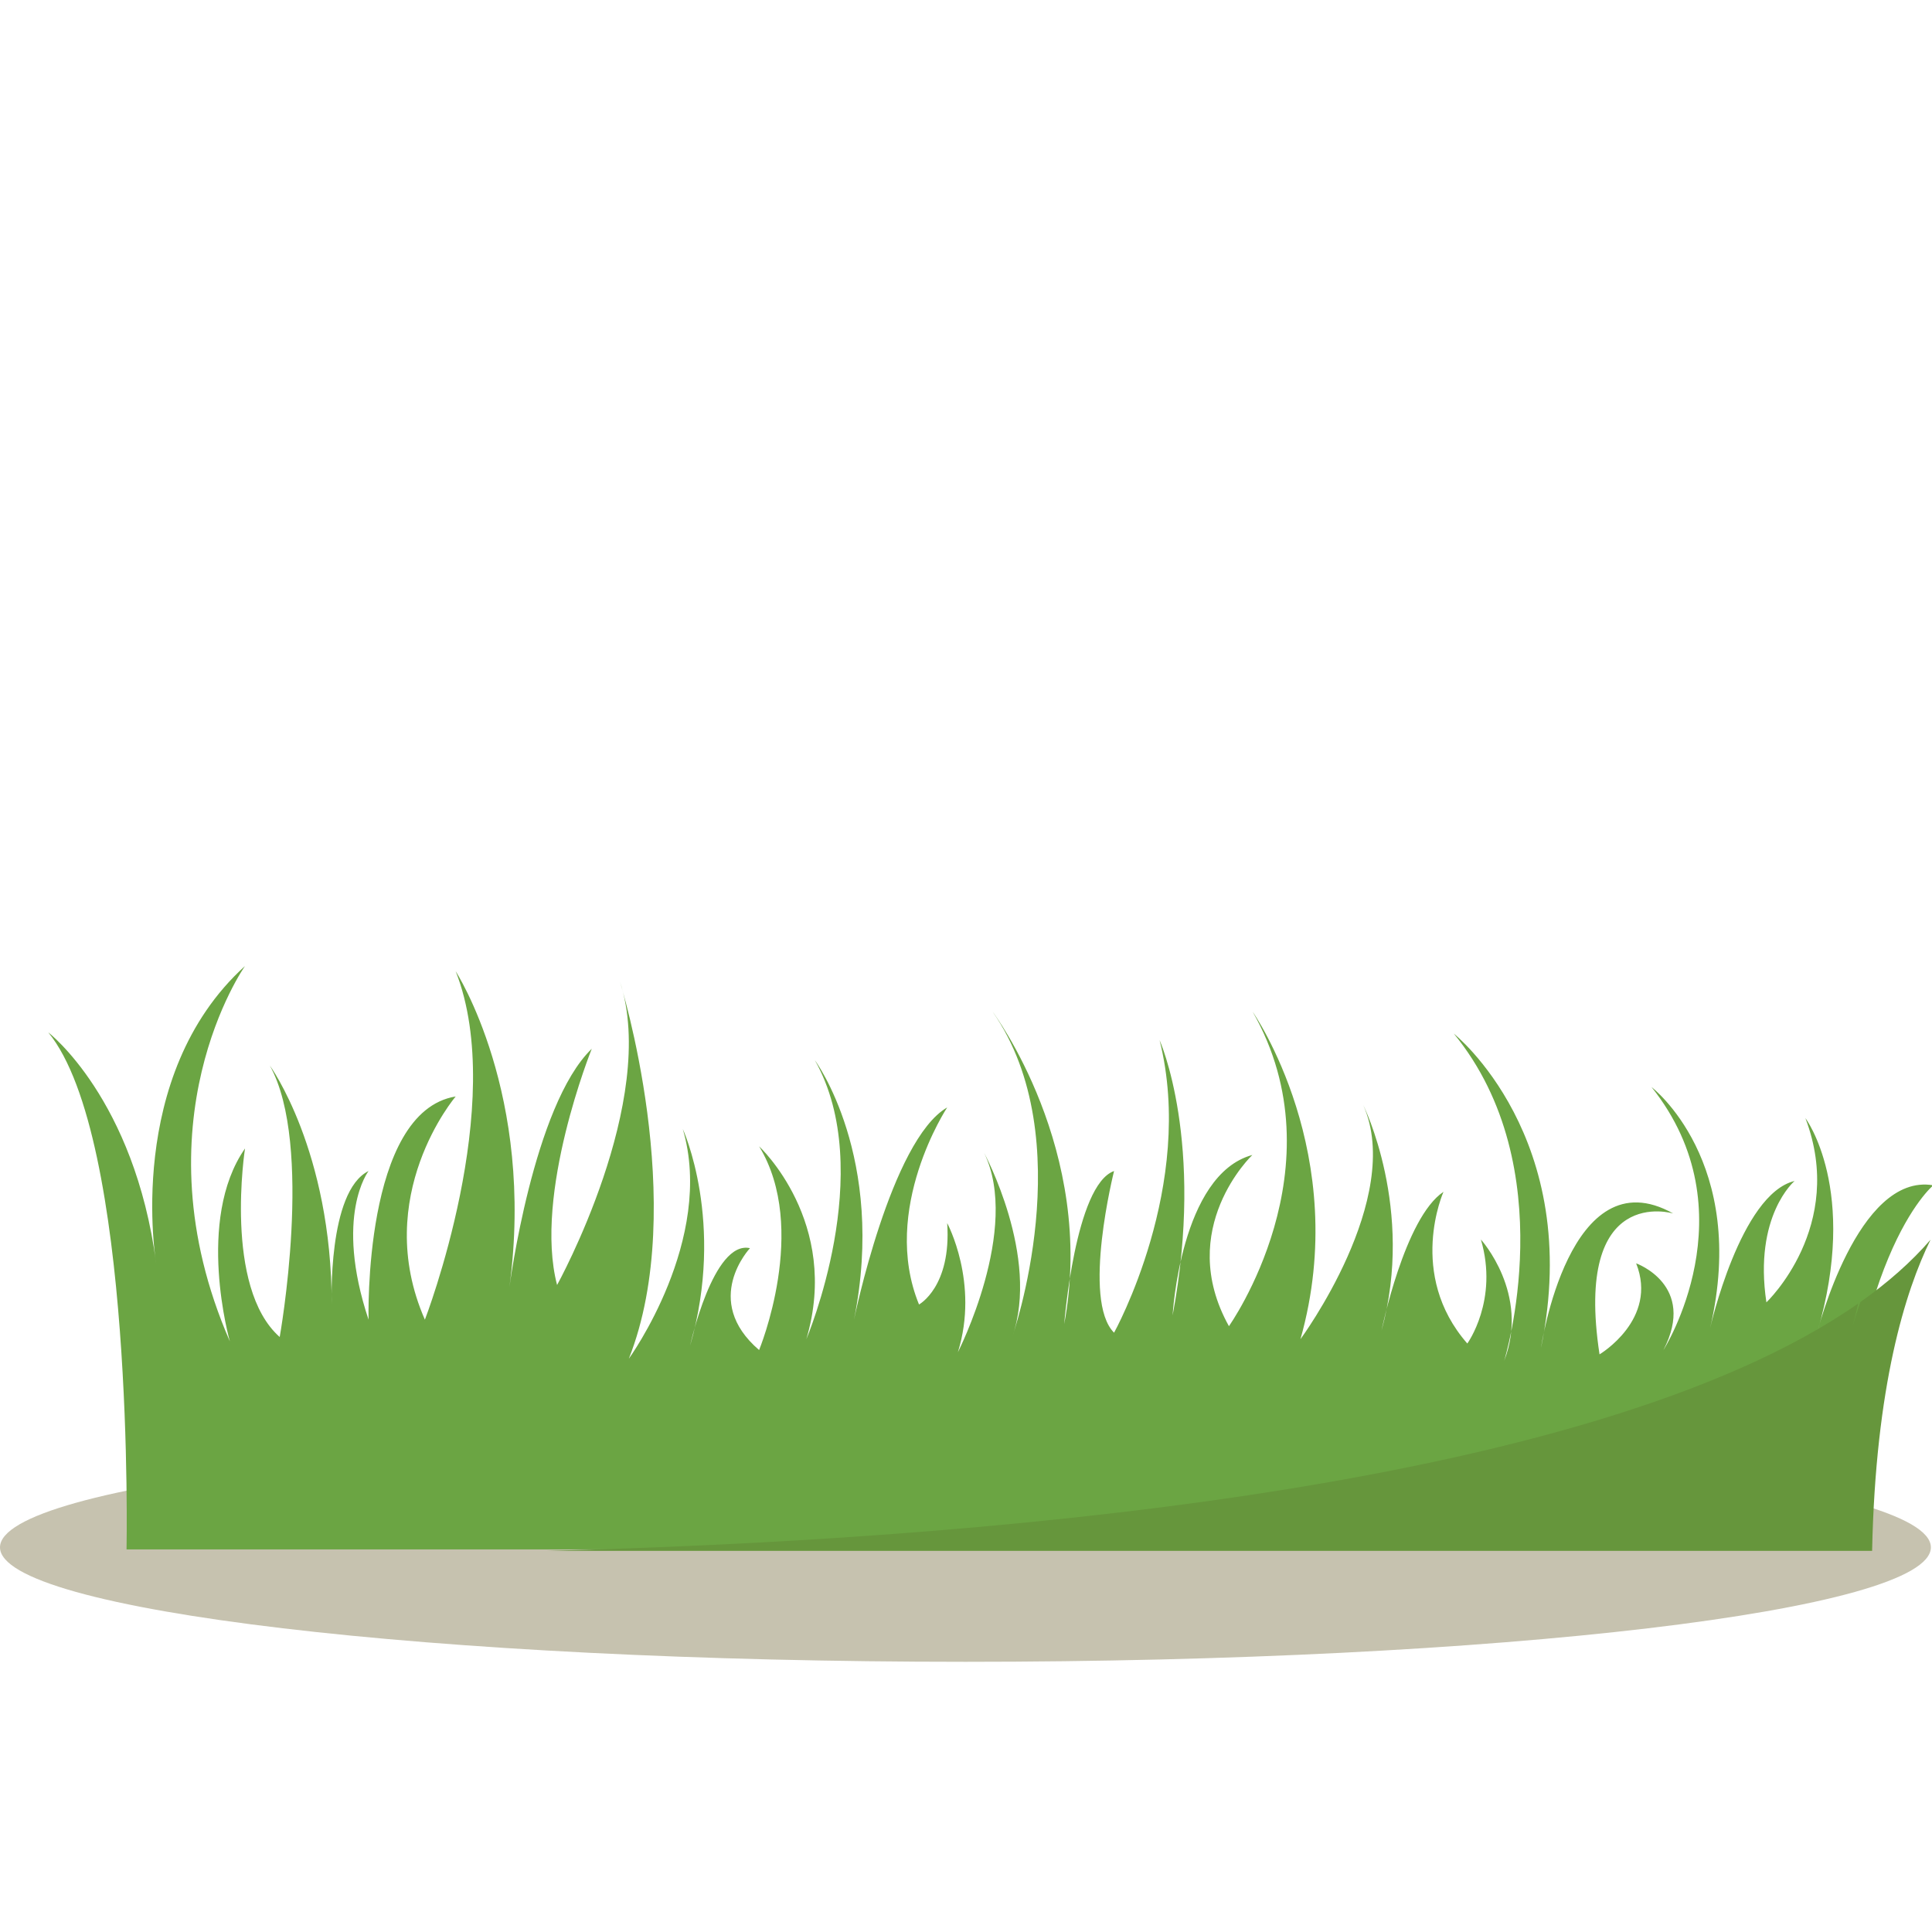 <svg xmlns="http://www.w3.org/2000/svg" width="120" height="120"><g fill="none" fill-rule="evenodd"><path fill="#C6C2AF" d="M119.93 96.109c0 3.926-26.846 7.109-59.965 7.109C26.848 103.218 0 100.035 0 96.109S26.848 89 59.965 89c33.119 0 59.965 3.183 59.965 7.109"/><path fill="#6BA543" d="M7.86 96.238S8.37 70.689 3 64.124c0 0 5.353 4.114 6.7 14.344 0 0-2.02-11.63 5.518-18.468 0 0-6.865 9.718-.941 23.314 0 0-2.154-7.538.941-11.98 0 0-1.345 8.614 2.155 11.71 0 0 2.138-11.919-.615-16.864 0 0 3.845 5.288 3.845 14.846 0 0-.269-7.026 2.289-8.292 0 0-2.154 2.773 0 9.233 0 0-.348-12.922 5.412-13.864 0 0-5.278 6.192-1.913 13.864 0 0 5.172-13.394 1.913-21.638 0 0 4.952 7.64 3.337 19.62 0 0 1.48-11.307 5.115-14.808 0 0-3.634 9.018-2.154 14.673 0 0 6.327-11.442 3.904-18.845 0 0 4.336 13.864.553 23.422 0 0 5.37-7.404 3.35-14.269 0 0 2.659 5.789.454 13.461 0 0 1.433-6.567 3.72-6.057 0 0-3.04 3.23.566 6.327 0 0 3.124-7.539 0-12.654 0 0 5.087 4.712 2.934 11.98 0 0 4.428-10.424.53-17.327 0 0 4.45 6.02 2.431 16.115 0 0 2.289-11.153 5.788-13.182 0 0-4.173 6.318-1.75 12.24 0 0 2.02-1.094 1.75-5.056 0 0 2.002 3.71.665 8.018 0 0 3.92-7.673 1.627-12.384 0 0 3.496 6.461 1.746 11.442 0 0 4.308-12.264-1.211-20.199 0 0 6.461 8.622 4.442 19.391 0 0 .673-8.64 3.096-9.503 0 0-2.02 8.022 0 10.042 0 0 5.089-9.155 2.827-18.173 0 0 2.833 6.327.81 17.096 0 0 .483-8.75 4.952-9.962 0 0-4.82 4.577-1.455 10.634 0 0 6.993-9.84 1.477-19.525 0 0 6.196 8.891 2.966 20.333 0 0 6.46-8.75 3.903-14.537 0 0 3.207 6.46 1.133 13.999 0 0 1.425-7 3.848-8.615 0 0-2.289 5.115 1.48 9.422 0 0 1.956-2.692.843-6.46 0 0 3.06 3.364 1.446 7.537 0 0 3.706-11.98-3.128-20.326 0 0 8.108 6.461 5.416 19.518 0 0 1.75-11.98 8.211-8.345 0 0-6.192-1.885-4.576 8.75 0 0 3.66-2.168 2.274-5.654 0 0 3.783 1.346 1.696 5.385 0 0 5.452-8.572-.74-16.334 0 0 6.058 4.622 3.635 14.987 0 0 1.884-8.345 5.25-9.153 0 0-2.558 2.154-1.75 7.538 0 0 4.98-4.712 2.422-11.442 0 0 3.346 4.442.73 13.327 0 0 2.502-9.962 7.213-9.155 0 0-5.482 4.498-5.862 22.617H7.86z"/><path fill="#66963C" d="M119.91 77c-1.198 1.385-2.663 2.674-4.36 3.871-.205.582-.36 1.077-.462 1.43.124-.458.232-.903.326-1.336C98.608 92.692 59.584 95.681 34 96.325h82.28c.216-10.254 2.065-16.143 3.63-19.325"/></g></svg>
